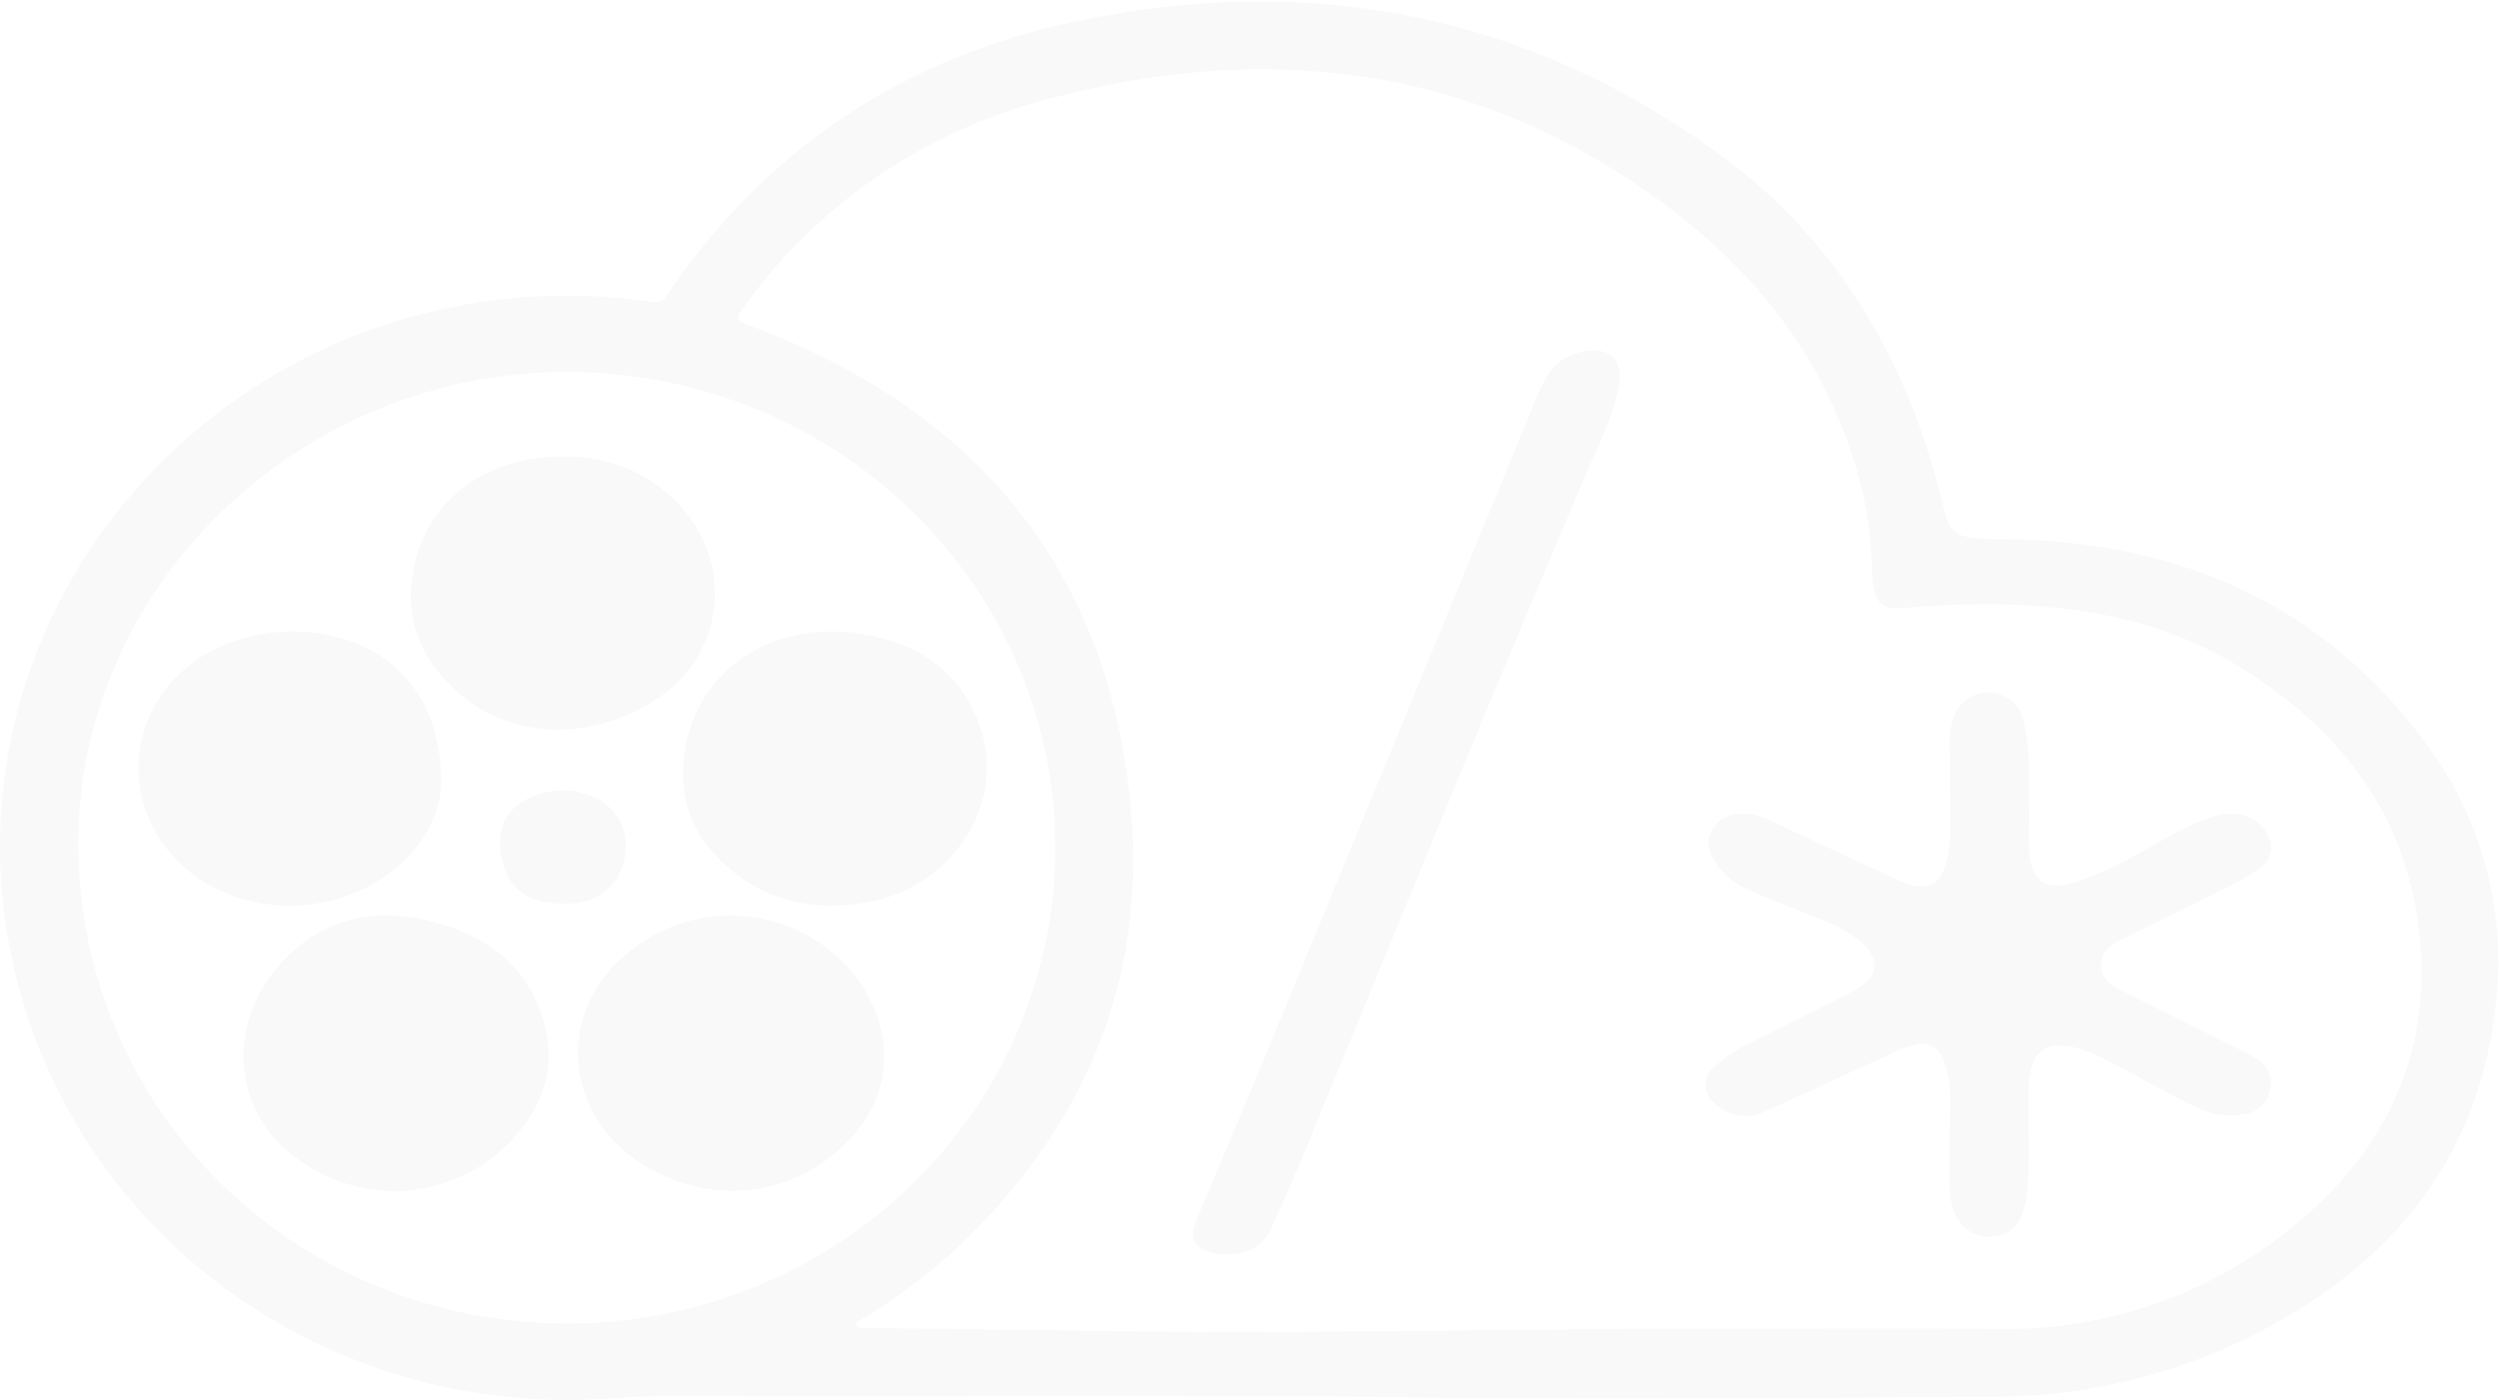 <svg width="1068" height="598" viewBox="0 0 1068 598" fill="none" xmlns="http://www.w3.org/2000/svg">
<path d="M568.853 596.518C473.472 596.518 378.092 596.489 282.711 596.431C270.606 596.412 258.614 597.785 246.534 597.956C193.411 598.955 141.43 582.867 98.64 552.182C55.85 521.497 24.636 477.926 9.83 428.214C-31.207 290.325 60.893 154.193 199.551 130.003C225.011 125.554 251.041 125.122 276.642 128.724C279.605 129.136 282.282 129.886 284.67 126.362C326.556 64.519 384.722 24.97 458.909 9.296C559.833 -12.027 653.042 5.833 735.889 66.922C785.333 103.381 814.115 153.434 828.969 211.434C833.141 227.725 831.641 230.195 855.428 230.363C929.848 230.888 991.81 257.46 1036.05 317.144C1059.66 348.691 1070.49 387.62 1066.45 426.466C1061.2 482.527 1033.47 526.848 984.975 557.54C945.678 582.891 899.628 596.495 852.496 596.674C757.948 597.286 663.404 598.091 568.853 596.518ZM365.051 565.47C365.565 566.172 366.275 566.716 367.097 567.037C367.919 567.357 368.818 567.441 369.688 567.278C408.616 567.789 447.545 568.279 486.474 568.75C574.959 569.678 663.429 567.312 751.912 567.569C785.014 567.665 818.12 567.31 851.216 567.749C897.285 569.019 942.264 553.968 977.81 525.389C1022.94 489.523 1042.08 442.969 1031.73 386.672C1023.39 341.366 995.431 308.732 956.368 284.656C927.297 266.739 894.763 259.822 860.78 258.345C844.962 257.857 829.127 258.337 813.37 259.782C804.433 260.487 801.203 257.895 800.136 249.222C799.892 247.207 799.764 245.181 799.751 243.153C799.432 226.511 796.533 210.011 791.152 194.213C775.706 146.881 744.658 110.597 704.086 82.202C625.759 27.382 538.961 17.835 447.797 42.321C394.682 56.065 348.366 87.865 317.218 131.972C314.41 135.88 314.645 137 319.463 138.784C417.207 174.982 473.742 243.367 483.082 345.105C489.826 418.559 463.518 481.608 408.881 533.053C395.541 545.397 380.842 556.269 365.051 565.47ZM241.949 565.411C297.25 565.472 350.313 544.144 389.479 506.112C428.646 468.08 450.711 416.456 450.827 362.583C450.942 308.711 429.098 256.997 390.095 218.806C351.092 180.615 298.12 159.071 242.82 158.908C128.732 158.614 33.871 249.417 33.483 359.611C33.082 473.648 125.658 565.04 241.949 565.411Z" fill="#DADADA" fill-opacity="0.17"/>
<path d="M832.773 487.824C832.786 478.114 834.015 468.36 831.98 458.7C829.342 446.174 823.346 443.11 811.538 448.494C792.538 457.156 773.583 465.912 754.57 474.548C751.14 476.34 747.221 477.043 743.361 476.557C739.501 476.071 735.894 474.422 733.044 471.84C731.702 470.928 730.599 469.723 729.823 468.321C729.046 466.918 728.619 465.358 728.574 463.765C728.53 462.172 728.869 460.591 729.566 459.15C730.263 457.708 731.297 456.446 732.586 455.464C737.039 451.485 742.07 448.166 747.516 445.614C762.11 438.272 776.777 431.065 791.312 423.614C803.29 417.474 803.92 409.434 793.37 401.13C785.774 395.152 776.562 392.375 767.797 388.714C760.741 385.768 753.586 383.043 746.586 379.977C741.225 377.656 736.636 373.923 733.335 369.199C729.925 364.369 728.226 359.472 731.736 353.968C735.133 348.642 740.428 347.366 746.298 347.579C750.44 348.044 754.437 349.345 758.034 351.399C775.446 359.569 792.874 367.703 810.32 375.803C812.363 376.803 814.503 377.604 816.708 378.195C823.955 379.971 828.294 377.656 830.714 370.704C832.343 365.877 833.156 360.824 833.123 355.743C833.167 343.182 832.963 330.619 832.886 318.057C832.764 314.401 833.266 310.75 834.371 307.253C835.207 303.942 837.177 301.007 839.954 298.932C842.732 296.857 846.152 295.765 849.652 295.837C853.151 295.908 856.522 297.139 859.207 299.326C861.893 301.513 863.734 304.526 864.426 307.869C867.467 319.801 866.942 332.015 866.847 344.18C866.795 350.666 866.533 357.173 866.945 363.635C867.79 376.88 873.854 380.827 886.871 376.846C897.441 373.142 907.588 368.381 917.15 362.639C926.38 357.602 935.293 351.916 945.543 348.871C955.439 345.931 963.928 348.434 968.081 355.494C968.965 356.703 969.592 358.073 969.923 359.522C970.255 360.971 970.285 362.47 970.011 363.931C969.738 365.392 969.167 366.784 968.332 368.026C967.497 369.268 966.414 370.334 965.149 371.161C961.084 373.969 956.789 376.447 952.308 378.571C936.798 386.35 921.196 393.955 905.659 401.682C901.877 403.562 898.527 405.877 897.864 410.487C897.009 416.436 900.05 420.066 905.143 422.597C922.923 431.433 940.694 440.284 958.457 449.15C960.687 450.226 962.82 451.484 964.832 452.911C966.931 454.27 968.528 456.249 969.389 458.557C970.249 460.865 970.328 463.38 969.613 465.735C969.191 468.263 967.971 470.6 966.121 472.42C964.272 474.241 961.886 475.454 959.295 475.891C952.725 477.21 945.895 476.447 939.802 473.715C927.339 468.071 915.717 460.934 903.587 454.713C896.093 450.87 888.625 446.792 879.672 446.7C877.16 446.54 874.667 447.222 872.607 448.633C870.548 450.044 869.045 452.098 868.349 454.455C866.973 458.93 866.405 463.604 866.671 468.268C866.249 482.447 867.588 496.666 865.704 510.807C865.43 513.419 864.823 515.988 863.896 518.454C863.058 521.204 861.362 523.632 859.043 525.4C856.724 527.168 853.898 528.19 850.956 528.323C847.813 528.556 844.672 527.85 841.951 526.299C839.23 524.749 837.059 522.428 835.727 519.645C832.822 514.436 832.955 508.691 832.802 503.031C832.665 497.965 832.773 492.893 832.773 487.824Z" fill="#DADADA" fill-opacity="0.17"/>
<path d="M524.236 535.86C522.791 535.751 521.321 535.746 519.89 535.515C510.013 533.922 507.562 529.701 511.359 520.622C520.765 498.134 530.348 475.716 539.65 453.187C578.751 358.494 617.791 263.776 656.77 169.035C660.412 160.176 664.92 152.7 675.369 150.361C687.309 147.687 693.721 153.392 691.501 165.097C689.06 177.969 683.069 189.644 677.975 201.564C636.197 299.313 596.161 397.747 555.695 496.012C551.829 505.4 547.488 514.603 543.441 523.922C539.837 532.221 533.214 535.784 524.236 535.86Z" fill="#DADADA" fill-opacity="0.17"/>
<path d="M291.816 330.369C292.324 289.447 327.043 264.52 367.579 270.769C392.714 274.644 411.389 287.528 419.142 311.895C429.666 344.974 405.441 380.182 368.881 385.81C343.429 389.728 321.484 383.183 304.306 363.87C295.96 354.634 291.5 342.67 291.816 330.369Z" fill="#DADADA" fill-opacity="0.17"/>
<path d="M188.475 334.397C188.103 350.158 178.458 366.666 159.339 377.599C130.492 394.096 92.709 388.183 72.676 364.294C44.029 330.134 63.056 280.823 108.532 271.584C121.581 268.709 135.183 269.298 147.919 273.29C173.063 281.426 188.554 302.641 188.475 334.397Z" fill="#DADADA" fill-opacity="0.17"/>
<path d="M246.937 448.138C247.905 428.977 257.891 412.727 276.108 401.378C283.661 396.661 292.115 393.479 300.961 392.023C309.808 390.567 318.865 390.867 327.59 392.905C336.315 394.943 344.527 398.677 351.733 403.883C358.94 409.089 364.993 415.659 369.529 423.2C383.18 445.832 379.645 470.899 360.429 489.306C327.763 520.597 282.666 509.718 261.584 486.747C251.781 476.195 246.534 462.365 246.937 448.138Z" fill="#DADADA" fill-opacity="0.17"/>
<path d="M166.683 508.849C148.702 508.195 131.676 500.799 119.158 488.207C99.697 469.034 98.868 436.991 117.662 414.234C135.158 393.048 158.289 386.857 184.842 393.737C211.331 400.6 229.203 416.251 233.92 443.634C235.555 454.58 233.283 465.741 227.485 475.252C221.359 485.636 212.487 494.229 201.794 500.139C191.1 506.048 178.976 509.056 166.683 508.849Z" fill="#DADADA" fill-opacity="0.17"/>
<path d="M175.567 254.147C175.808 223.183 198.045 199.523 229.661 195.769C250.594 193.283 269.374 197.128 285.411 210.996C314.381 236.05 311.688 279.485 279.012 299.699C247.758 319.033 207.787 315.926 184.902 283.869C178.596 275.195 175.323 264.774 175.567 254.147Z" fill="#DADADA" fill-opacity="0.17"/>
<path d="M240.323 386.028C225.417 385.971 216.81 379.601 214.338 366.799C211.673 353.003 216.758 343.93 229.64 339.496C243.379 334.766 258.835 339.534 264.647 350.426C272.257 364.689 263.702 387.444 240.323 386.028Z" fill="#DADADA" fill-opacity="0.17"/>
</svg>
